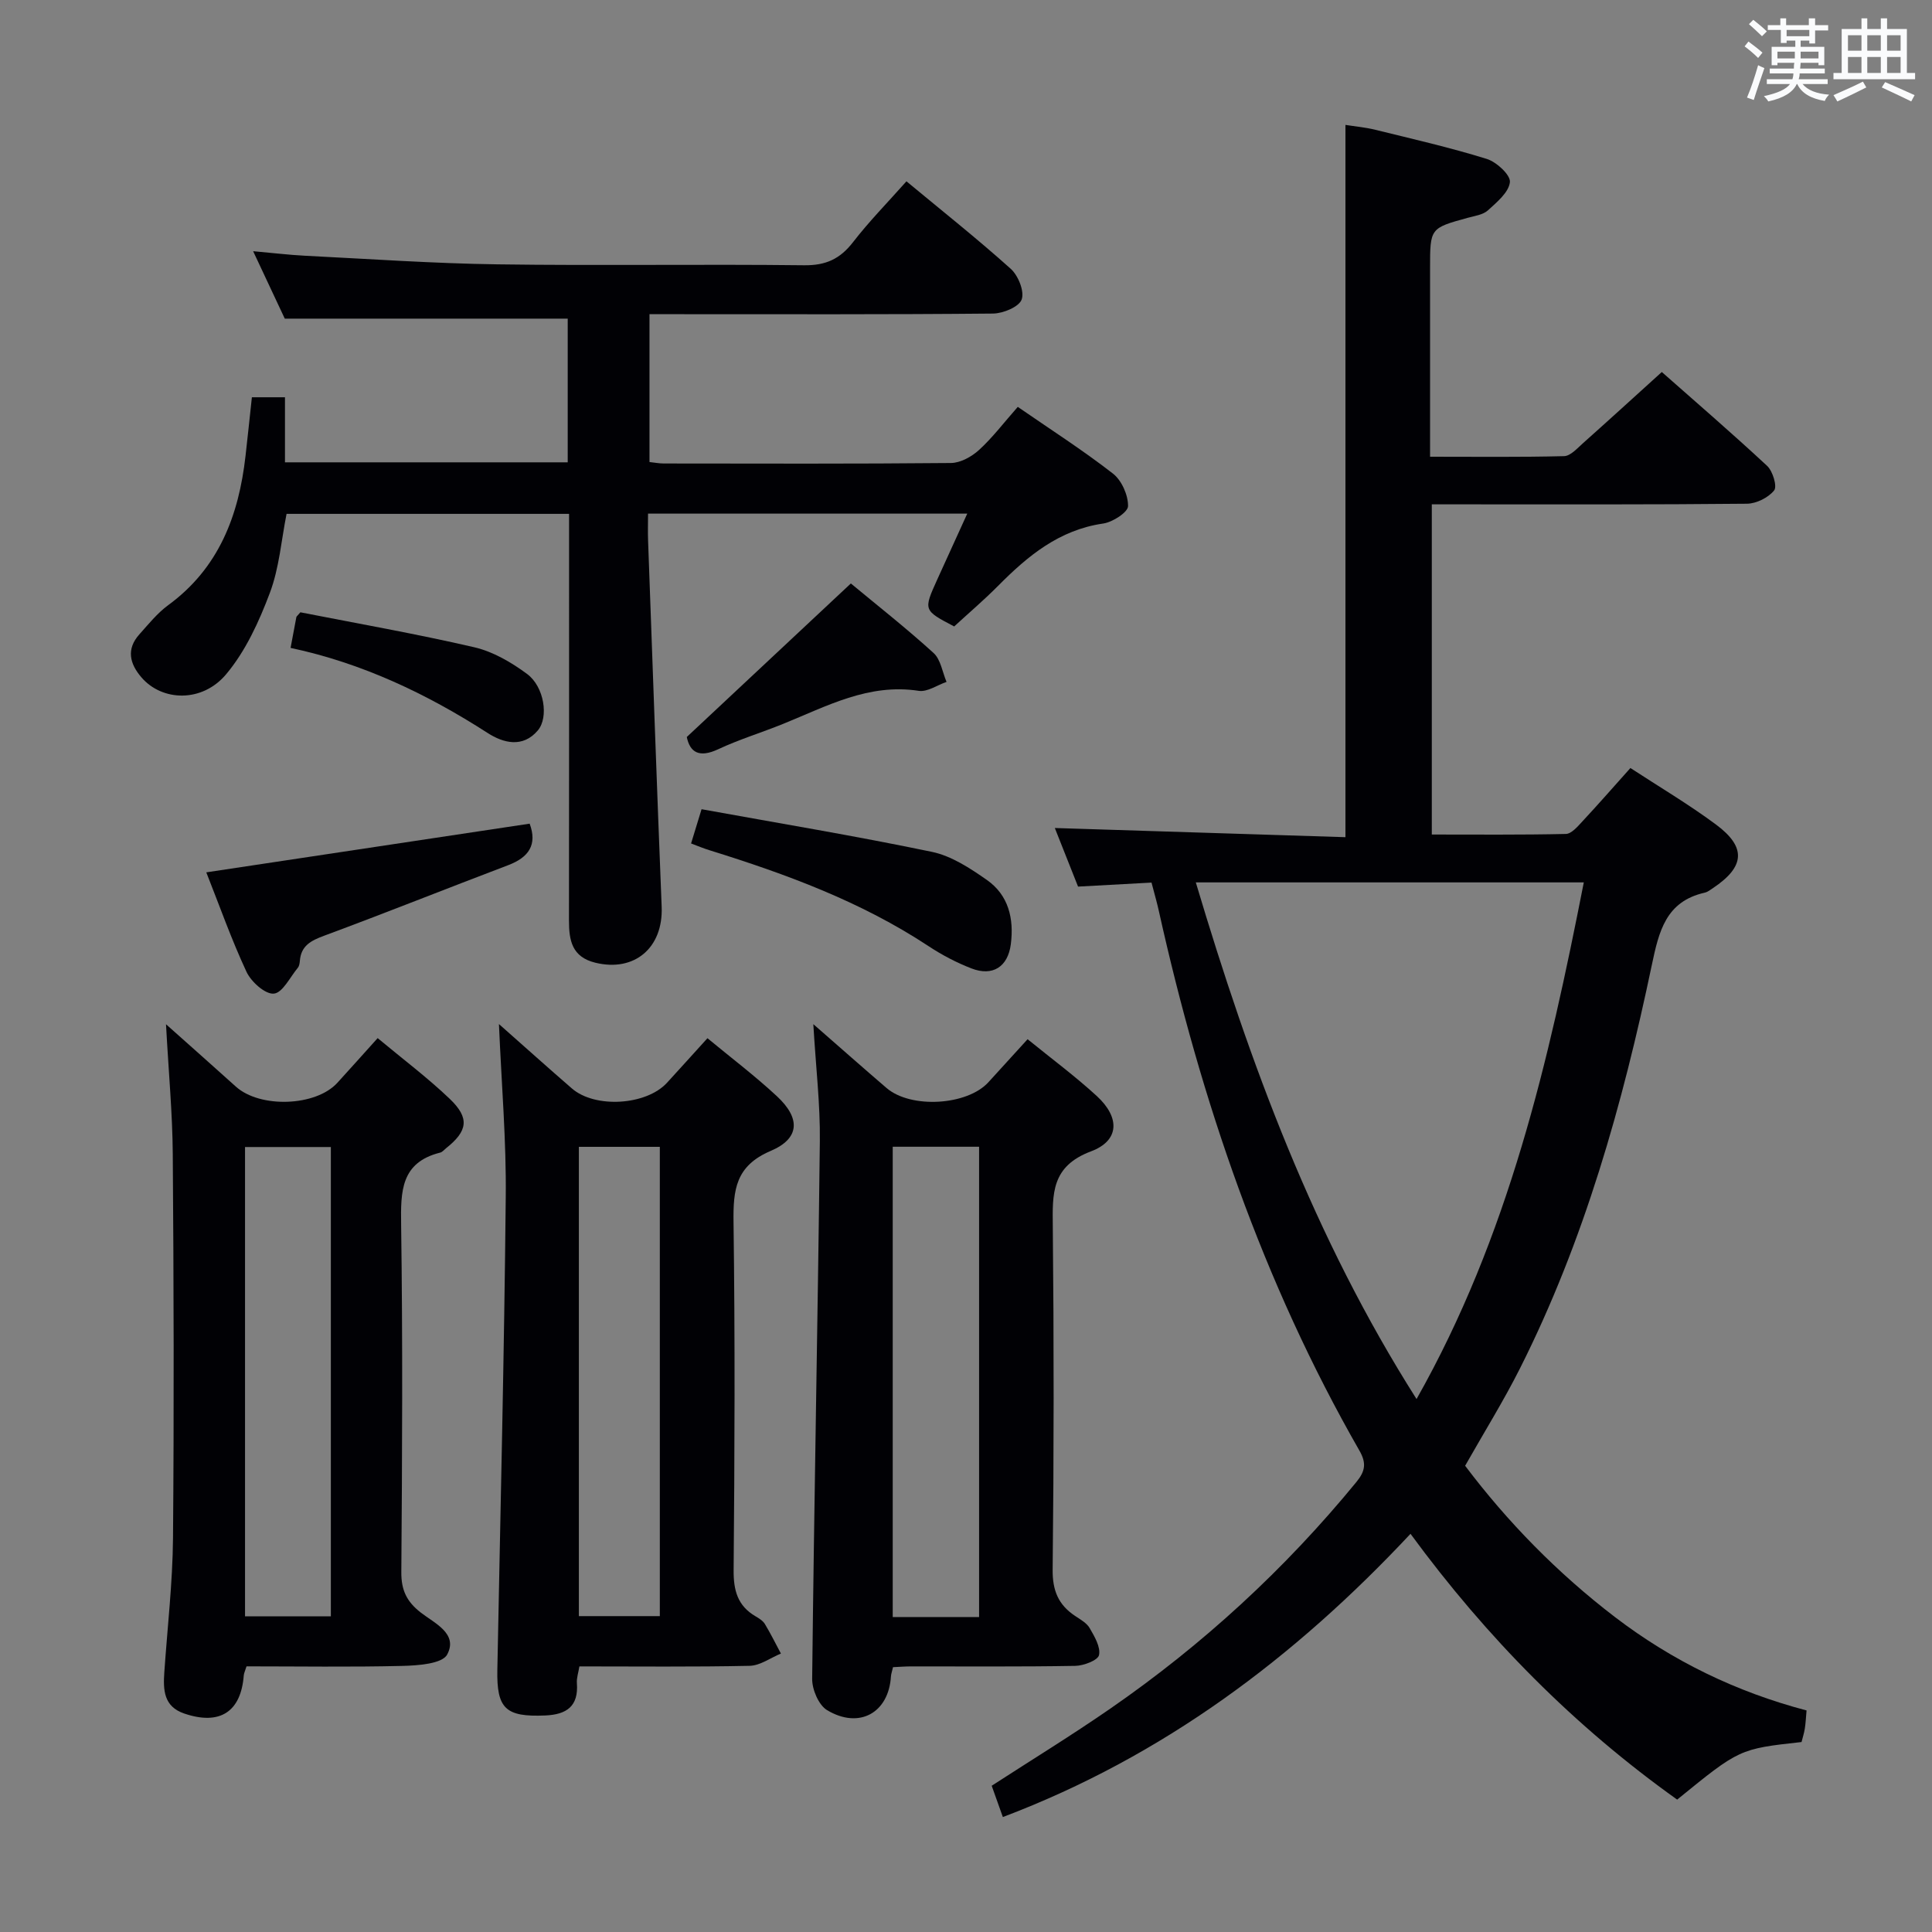<svg enable-background="new 0 0 400 400" viewBox="0 0 400 400" xmlns="http://www.w3.org/2000/svg"><rect x="0" y="0" width="400" height="400" fill="#808080" stroke="none"/><g fill="#010105"><path d="m207.63 376.2c-.82-2.3-1.53-4.3-2.31-6.48 8.26-5.35 16.58-10.45 24.6-16 19.14-13.24 36.13-28.86 50.9-46.88 1.87-2.28 2.11-3.94.62-6.53-20-34.91-32.8-72.52-41.5-111.64-.18-.81-.38-1.61-.59-2.41-.28-1.1-.59-2.19-.94-3.53-5.04.27-9.97.54-15.21.83-1.66-4.18-3.39-8.55-4.81-12.13 20.04.63 40.06 1.27 60.17 1.9 0-49.65 0-98.23 0-147.47 1.88.3 4.09.49 6.22 1.02 7.72 1.9 15.48 3.67 23.06 6.03 2.01.63 4.92 3.32 4.77 4.79-.22 2.11-2.69 4.16-4.55 5.85-1.01.92-2.72 1.15-4.16 1.54-7.82 2.15-7.82 2.14-7.82 10.43v39.04c9.51 0 18.63.11 27.74-.12 1.33-.03 2.73-1.62 3.92-2.68 5.33-4.75 10.6-9.56 16.32-14.74 6.73 5.95 14.4 12.55 21.8 19.43 1.17 1.09 2.12 4.24 1.46 5.08-1.2 1.5-3.68 2.74-5.64 2.76-19.66.2-39.32.13-58.98.13-1.97 0-3.95 0-6.26 0v68.36c9.23 0 18.49.09 27.75-.12 1.17-.03 2.44-1.53 3.41-2.58 3.29-3.53 6.46-7.16 9.96-11.07 5.93 3.88 12.06 7.5 17.74 11.72 6.32 4.7 5.95 8.73-.63 13.13-.55.37-1.12.82-1.74.96-8.04 1.82-9.47 8-10.94 14.98-6.04 28.82-13.98 57.09-27.31 83.54-3.36 6.67-7.32 13.04-11.34 20.13 8.73 11.59 19.11 22.22 31.05 31.35 11.87 9.06 25.06 15.47 39.64 19.31-.14 1.48-.18 2.62-.36 3.74-.15.97-.46 1.91-.68 2.8-12.86 1.42-12.86 1.42-25.75 11.92-21.25-15.15-39.41-33.49-55.21-55.03-24.02 25.67-51.26 46.1-84.4 58.64zm39.95-193.51c11.21 37.58 24.45 73.48 45.7 106.97 19.09-33.78 27.36-69.97 34.63-106.97-26.91 0-53.16 0-80.33 0z"/><path d="m200.26 106.34c-22.34 0-43.93 0-66.09 0 0 2.05-.06 3.84.01 5.62.92 25.26 1.8 50.52 2.81 75.78.34 8.49-5.63 13.56-13.73 11.58-4.86-1.19-5.46-4.62-5.46-8.74.03-25.99.02-51.99.02-77.98 0-1.96 0-3.93 0-6.21-19.71 0-38.95 0-58.49 0-1.09 5.45-1.51 11.19-3.46 16.36-2.23 5.93-5.01 12.02-9.02 16.81-4.99 5.98-13.3 5.66-17.57.68-2.45-2.85-3.16-5.86-.42-8.91 1.88-2.1 3.7-4.37 5.94-6.02 10.5-7.67 14.63-18.55 16.03-30.89.45-3.95.86-7.91 1.32-12.17h6.85v13.47h58.54c0-10.11 0-20.03 0-29.75-19.33 0-38.53 0-58.58 0-1.72-3.66-3.94-8.41-6.55-13.96 4.08.36 7.41.77 10.77.94 13.28.66 26.56 1.6 39.84 1.78 21.16.3 42.32-.06 63.48.19 4.48.05 7.42-1.31 10.1-4.77 3.34-4.32 7.19-8.24 11.07-12.61 7.38 6.12 14.67 11.9 21.59 18.11 1.55 1.39 2.87 4.66 2.27 6.35-.54 1.53-3.84 2.9-5.94 2.92-21.83.21-43.65.13-65.48.13-1.79 0-3.58 0-5.64 0v30.61c1.05.11 1.99.3 2.93.3 19.83.02 39.66.09 59.48-.1 1.98-.02 4.3-1.31 5.83-2.71 2.8-2.56 5.12-5.64 8.01-8.91 6.73 4.65 13.44 8.94 19.7 13.81 1.81 1.4 3.16 4.46 3.13 6.74-.02 1.27-3.19 3.32-5.14 3.6-9.13 1.32-15.63 6.71-21.78 12.92-2.92 2.94-6.09 5.64-9.08 8.39-6.38-3.35-6.38-3.35-3.52-9.68 1.97-4.35 3.97-8.7 6.23-13.68z"/><path d="m184.89 345.17c-.22.95-.4 1.42-.43 1.9-.45 7.53-6.54 11-13.22 7-1.75-1.05-3.12-4.29-3.09-6.5.41-37.11 1.16-74.22 1.59-111.33.09-7.57-.82-15.15-1.35-24.2 5.78 5.05 10.44 9.17 15.16 13.22 5.06 4.34 16.75 3.62 21.12-1.23 2.56-2.83 5.14-5.65 8.08-8.87 4.91 3.99 9.84 7.64 14.34 11.77 4.8 4.42 4.73 9.21-1.2 11.44-8.26 3.11-7.99 8.77-7.92 15.6.24 23.66.23 47.32-.03 70.98-.05 4.35 1.18 7.3 4.63 9.6 1.1.74 2.42 1.46 3.04 2.54 1 1.73 2.29 3.92 1.93 5.58-.24 1.08-3.17 2.2-4.92 2.23-11.33.2-22.66.1-33.99.11-1.16 0-2.31.09-3.74.16zm17.82-10.38c0-32.66 0-64.89 0-97.37-6.04 0-11.8 0-17.88 0v97.37z"/><path d="m103.3 212.02c5.43 4.8 10.23 9.11 15.1 13.33 4.8 4.17 15.4 3.51 19.7-1.18 2.7-2.94 5.36-5.91 8.37-9.22 4.83 4 9.83 7.78 14.4 12.03 4.88 4.54 4.76 8.72-1.3 11.3-7.29 3.1-7.79 8.08-7.7 14.76.32 23.99.23 47.99.02 71.99-.04 4.24.81 7.43 4.54 9.61.71.42 1.51.91 1.92 1.58 1.2 1.98 2.23 4.08 3.33 6.13-2.16.89-4.29 2.49-6.47 2.54-11.65.25-23.31.12-35.25.12-.21 1.29-.6 2.4-.52 3.47.36 4.78-2.11 6.5-6.55 6.69-8.23.35-10.08-1.41-9.92-9.47.64-32.62 1.42-65.23 1.74-97.86.13-11.61-.87-23.22-1.41-35.82zm16.55 25.42v97.16h16.76c0-32.54 0-64.74 0-97.16-5.73 0-11.14 0-16.76 0z"/><path d="m51.04 345c-.29.94-.53 1.4-.57 1.87-.58 7.58-4.98 10.4-12.32 7.9-4.28-1.45-4.38-4.9-4.13-8.55.64-9.28 1.72-18.55 1.8-27.83.22-26.47.15-52.94-.05-79.41-.06-8.45-.86-16.89-1.4-26.92 5.51 4.92 10 8.88 14.45 12.9 5 4.52 16.54 4.13 21.02-.77 2.68-2.93 5.32-5.9 8.35-9.26 5.14 4.29 10.29 8.15 14.92 12.57 4.18 3.99 3.73 6.67-.77 10.24-.39.31-.75.78-1.19.89-8.18 2.04-8.2 8.02-8.1 14.93.34 23.97.22 47.95.04 71.92-.03 3.74 1.11 6.11 4.02 8.38 2.82 2.2 7.8 4.36 5.47 8.7-1.03 1.92-6.05 2.27-9.28 2.35-10.78.26-21.56.09-32.26.09zm17.46-10.36c0-32.51 0-64.72 0-97.16-6.05 0-11.78 0-17.77 0v97.16z"/><path d="m109.66 170.53c1.62 4.36-.18 6.98-4.46 8.6-12.71 4.82-25.32 9.87-38.06 14.59-2.75 1.02-4.82 2.06-5.06 5.24-.04.48-.13 1.06-.42 1.41-1.61 1.94-3.16 5.2-4.97 5.35-1.79.16-4.68-2.44-5.65-4.5-3.13-6.71-5.6-13.72-8.33-20.61 22.52-3.39 44.58-6.71 66.95-10.08z"/><path d="m143.08 174.63c.75-2.44 1.33-4.33 2.17-7.09 15.93 2.89 31.88 5.53 47.7 8.83 4.04.84 7.9 3.39 11.38 5.82 4.48 3.14 5.63 8.01 4.95 13.3-.6 4.67-3.75 6.73-8.18 5-3.07-1.19-6.06-2.76-8.81-4.57-13.98-9.24-29.49-14.94-45.34-19.87-1.25-.38-2.46-.89-3.87-1.42z"/><path d="m176.16 120.8c5.47 4.54 11.48 9.26 17.12 14.39 1.49 1.35 1.83 3.96 2.69 5.99-1.93.66-3.97 2.13-5.76 1.85-10.37-1.6-19.05 3.19-28.07 6.84-4.46 1.81-9.09 3.21-13.44 5.25-3.98 1.86-5.86.61-6.51-2.53 11.43-10.69 22.54-21.09 33.97-31.79z"/><path d="m60.16 134.14c.47-2.53.83-4.46 1.2-6.38.03-.14.21-.26.83-.99 11.76 2.31 23.96 4.45 36.01 7.24 3.88.9 7.68 3.12 10.93 5.53 3.55 2.63 4.52 8.98 2.22 11.69-3.12 3.68-7.16 2.61-10.4.52-12.64-8.14-26.02-14.47-40.79-17.61z"/></g><path d="m361.2 9.6.8-1c.9.7 1.9 1.4 2.9 2.3l-.9 1.1c-1-1-2-1.8-2.8-2.4zm.5 10.6c.9-2.1 1.6-4.3 2.3-6.7.4.2.8.4 1.3.6-.7 2.1-1.5 4.3-2.2 6.6zm.4-15.2.9-.9c1 .8 2 1.6 2.8 2.4l-1 1c-.9-.9-1.8-1.7-2.7-2.5zm12.5-1.2h1.2v1.4h2.7v1.1h-2.7v2.7h-1.2v-.6h-1.8v1.3h4.9v3.8h-1.2v-.5h-3.7c0 .4-.1.9-.1 1.2h5.1v1h-5.2c0 .5-.1.9-.2 1.2h6v1h-5.2c1.1 1.3 2.9 2 5.5 2.2-.4.4-.7.8-.9 1.3-2.9-.5-4.8-1.6-5.7-3.5h-.1c-.8 1.7-2.7 2.9-5.9 3.6-.2-.4-.6-.8-.9-1.1 2.8-.6 4.6-1.4 5.4-2.5h-4.8v-1h5.3c.1-.3.2-.7.2-1.2h-4.9v-1h5c0-.4 0-.8.1-1.2h-3.5v.5h-1.2v-3.8h4.9v-1.3h-1.8v.5h-1.2v-2.7h-2.7v-1h2.6v-1.4h1.2v1.4h4.7v-1.4zm-6.6 8.3h3.6c0-.4 0-.9 0-1.4h-3.6zm1.9-4.6h4.7v-1.3h-4.7zm6.6 3.2h-3.7v1.4h3.7z" fill="#fafbfc"/><path d="m385.3 3.8h1.3v2.2h2.8v-2.2h1.3v2.2h4.1v9.1h1.7v1.3h-16.9v-1.3h1.7v-9.1h4.1v-2.2zm.4 13.1.7 1.2c-1.8.9-3.8 1.9-6 2.9-.2-.4-.5-.8-.8-1.3 2.3-1 4.3-1.9 6.1-2.8zm-3.1-6.4h2.8v-3.2h-2.8zm0 4.6h2.8v-3.3h-2.8zm4-4.6h2.8v-3.2h-2.8zm0 4.6h2.8v-3.3h-2.8zm3.7 1.9c2.1.9 4.1 1.8 6.1 2.7l-.7 1.3c-2.2-1.1-4.2-2-6.1-2.9zm3.2-9.7h-2.8v3.2h2.8zm-2.8 7.8h2.8v-3.3h-2.8z" fill="#fafbfc"/></svg>